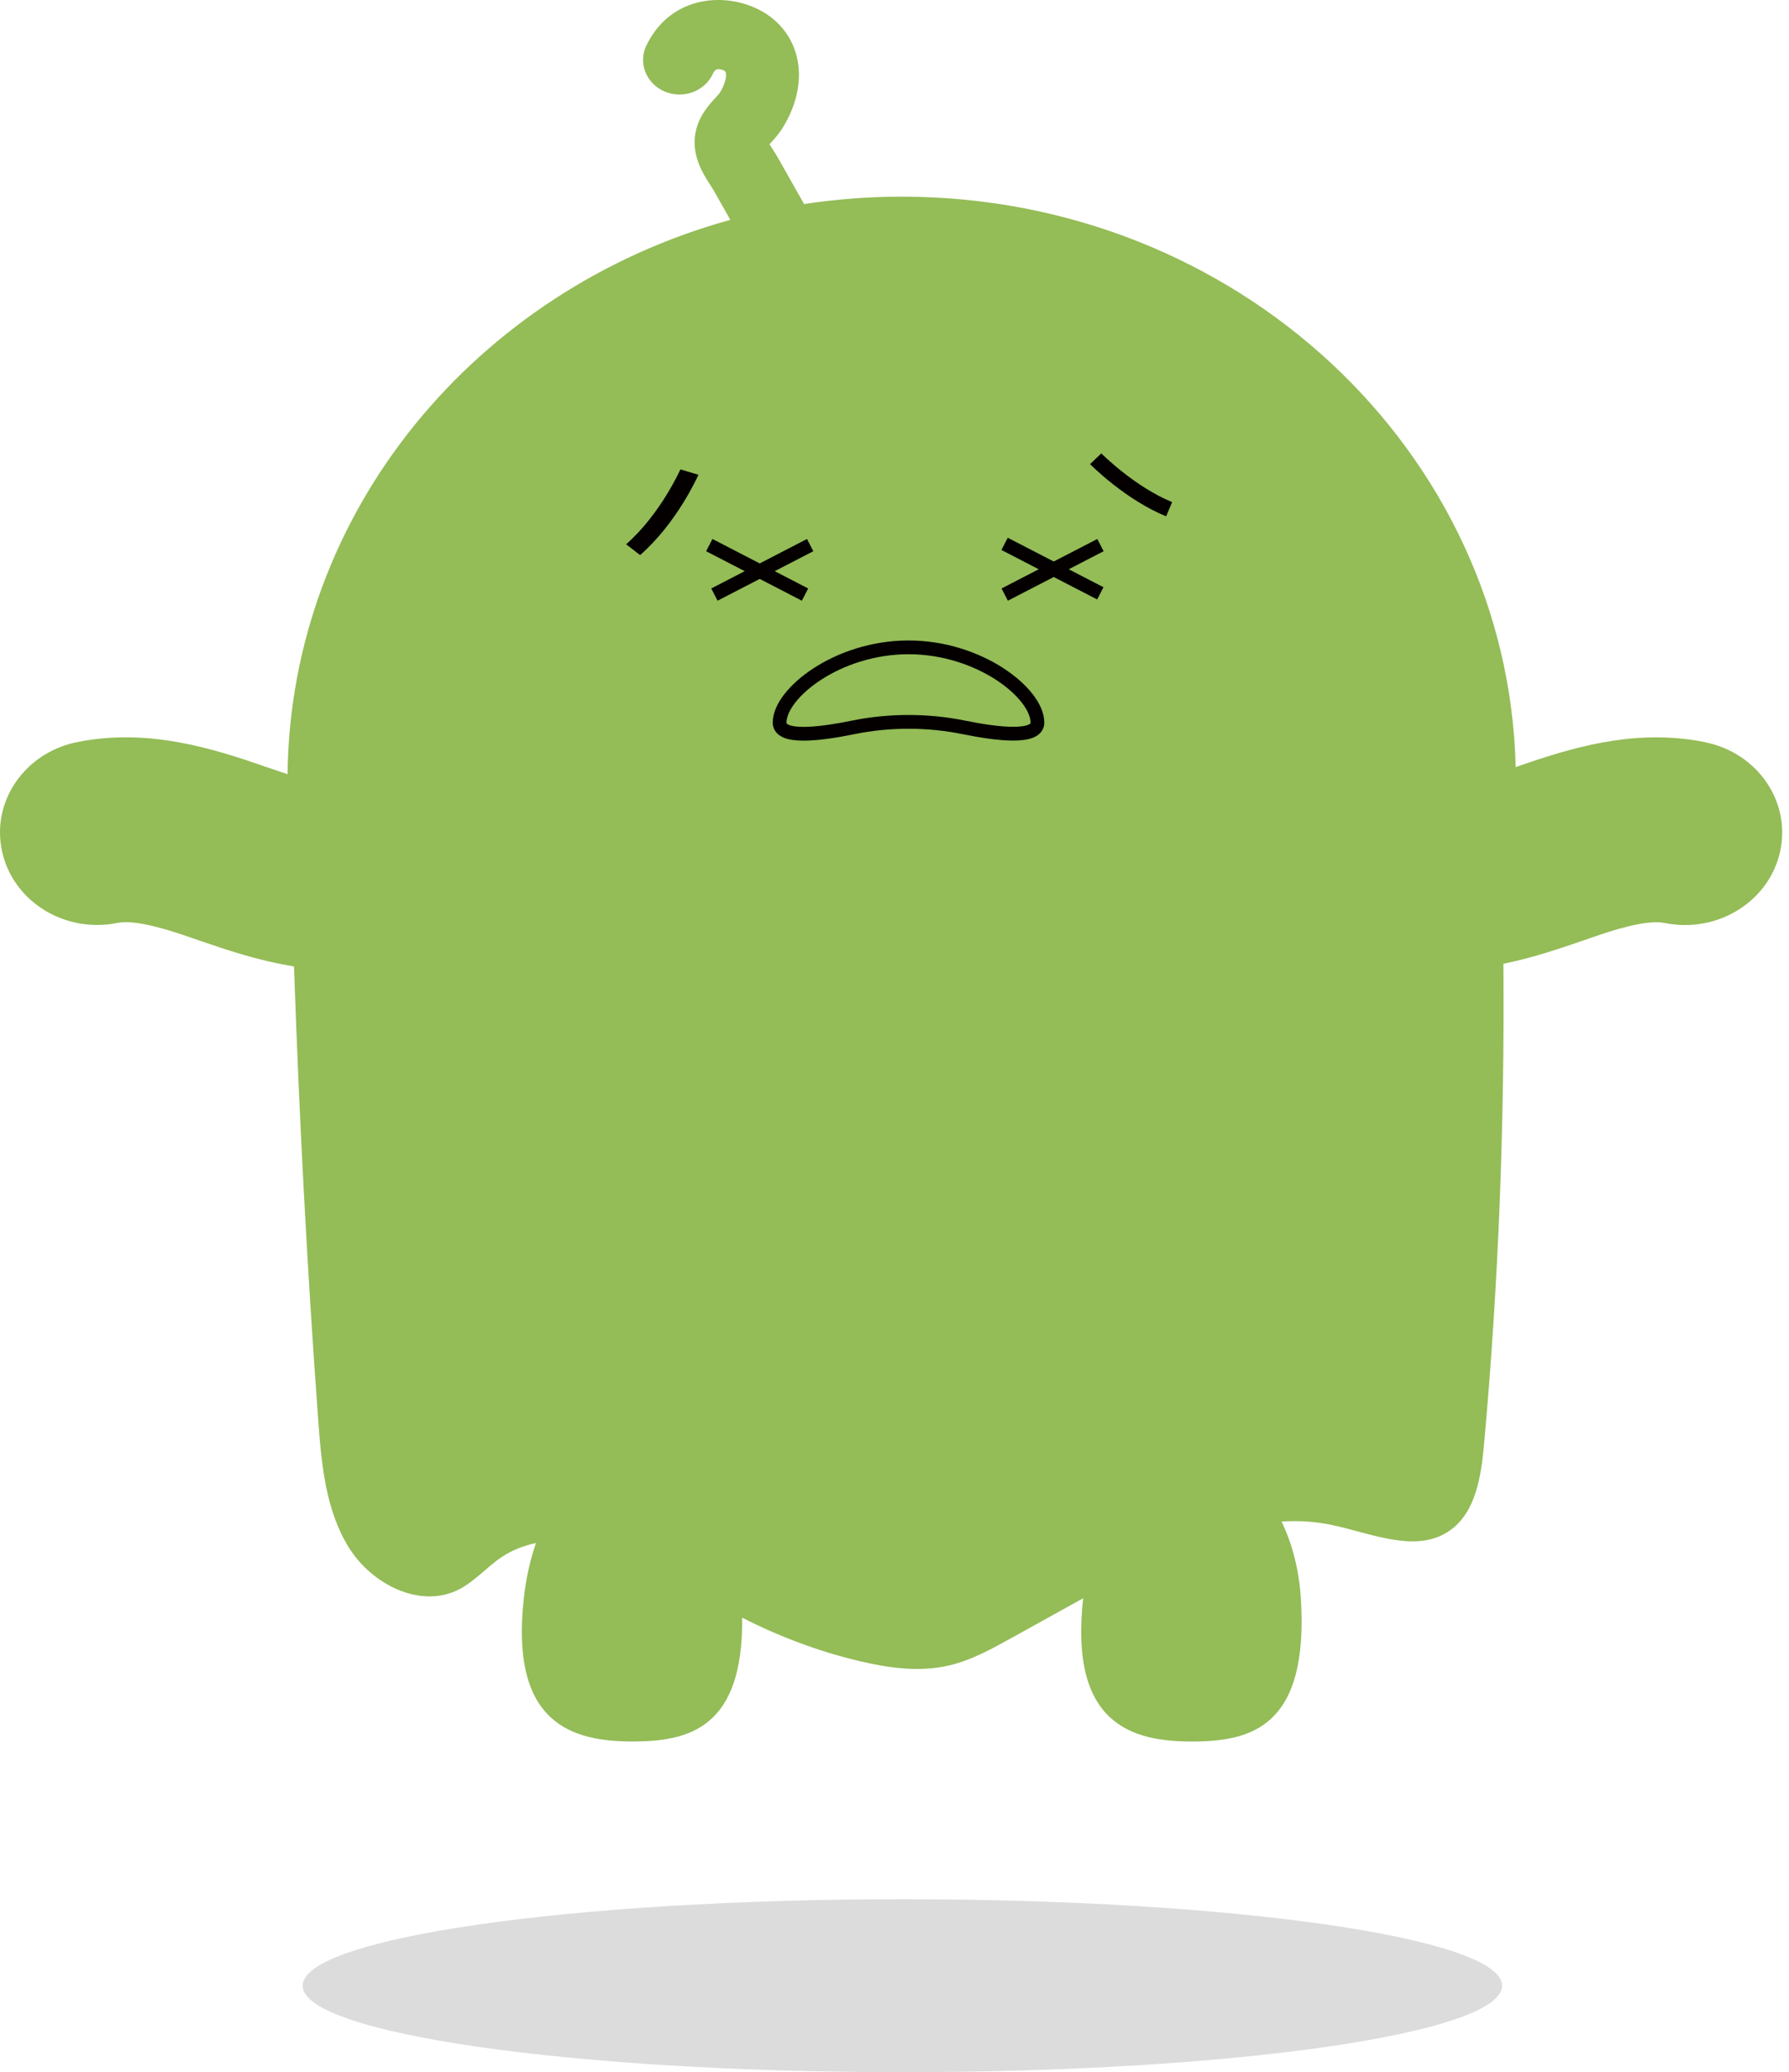 <svg width="260" height="301" viewBox="0 0 260 301" fill="none" xmlns="http://www.w3.org/2000/svg">
<path opacity="0.3" d="M131.141 301.005C179.279 301.005 218.303 295.38 218.303 288.441C218.303 281.503 179.279 275.878 131.141 275.878C83.002 275.878 43.978 281.503 43.978 288.441C43.978 295.38 83.002 301.005 131.141 301.005Z" fill="#898989"/>
<path d="M247.814 107.807C238.462 105.917 229.87 108.15 221.975 110.843L220.498 111.353C220.424 111.381 220.351 111.404 220.278 111.427C219.157 65.487 179.65 28.566 131.043 28.566C126.216 28.566 121.481 28.942 116.859 29.641L113.036 22.885C112.811 22.486 112.548 22.069 112.265 21.638C112.138 21.439 111.977 21.184 111.831 20.952C111.875 20.906 111.924 20.855 111.968 20.808C112.587 20.137 113.172 19.46 113.626 18.756C114.811 16.906 115.586 14.969 115.922 13.009C116.873 7.578 114.186 2.809 109.076 0.863C104.058 -1.042 97.188 -0.069 93.95 6.586C92.721 9.107 93.877 12.101 96.534 13.264C99.177 14.432 102.337 13.333 103.561 10.808C103.839 10.238 104.063 9.788 105.141 10.205C105.317 10.27 105.643 10.395 105.477 11.364C105.36 12.04 105.053 12.787 104.595 13.505C104.434 13.737 104.215 13.945 104.01 14.172C103.103 15.155 101.733 16.642 101.186 18.793C100.284 22.301 102.132 25.179 103.239 26.893C103.41 27.162 103.581 27.417 103.717 27.653L106.141 31.935C69.267 42.103 42.238 74.237 41.789 112.46C40.717 112.108 39.619 111.733 38.503 111.348L37.025 110.838C29.131 108.146 20.534 105.917 11.186 107.803C3.56 109.346 -1.312 116.469 0.312 123.722C1.931 130.974 9.426 135.608 17.062 134.061C19.856 133.504 25 135.261 27.478 136.104L28.872 136.586C32.88 137.967 37.552 139.557 42.73 140.377C43.481 162.334 44.637 184.277 46.241 206.188C46.714 212.616 47.309 219.34 50.684 224.767C54.053 230.194 61.133 233.739 66.716 230.87C69.013 229.689 70.759 227.617 72.909 226.176C74.44 225.152 76.132 224.517 77.893 224.137C77.039 226.611 76.44 229.322 76.127 232.163C74.094 250.459 83.208 252.966 91.946 252.966C100.216 252.966 108.033 250.946 107.857 234.981C113.26 237.729 118.955 239.875 124.826 241.27C129.088 242.285 133.555 242.919 137.826 241.946C141.093 241.2 144.087 239.55 147.033 237.914C150.495 235.996 153.957 234.077 157.419 232.159C157.419 232.159 157.419 232.163 157.419 232.168C155.39 250.464 164.499 252.971 173.237 252.971C181.975 252.971 190.221 250.742 189.056 232.168C188.797 228.062 187.807 224.239 186.252 221.013C188.592 220.874 190.943 220.99 193.298 221.463C199.237 222.654 205.893 225.833 210.838 222.227C214.49 219.567 215.265 214.391 215.68 209.794C217.781 186.599 218.679 163.293 218.489 139.997C222.789 139.121 226.71 137.782 230.138 136.6L231.532 136.118C234.01 135.27 239.149 133.509 241.948 134.074C249.579 135.618 257.074 130.988 258.698 123.74C260.322 116.492 255.455 109.365 247.824 107.821L247.814 107.807Z" fill="#94BC57"/>
<path d="M169.478 75.001C163.573 72.587 158.628 67.628 158.423 67.42L160.052 65.858C160.101 65.904 164.884 70.701 170.346 72.934L169.478 75.001Z" fill="#040000"/>
<path d="M93.028 80.632L91 79.061C95.964 74.709 98.856 68.249 98.885 68.184L101.503 68.967C101.377 69.25 98.397 75.933 93.028 80.632Z" fill="#040000"/>
<path d="M103.083 79.181L116.995 86.369" stroke="#040000" stroke-width="2" stroke-miterlimit="10"/>
<path d="M117.741 79.181L103.829 86.369" stroke="#040000" stroke-width="2" stroke-miterlimit="10"/>
<path d="M146 79L159.912 86.188" stroke="#040000" stroke-width="2" stroke-miterlimit="10"/>
<path d="M159.935 79.181L146.018 86.369" stroke="#040000" stroke-width="2" stroke-miterlimit="10"/>
<path d="M150.773 104.966C150.773 107.311 145.116 106.686 140.02 105.648C134.925 104.61 129.317 104.577 124.056 105.648C118.794 106.718 113.304 107.307 113.304 104.966C113.304 100.703 121.691 94.034 132.038 94.034C142.385 94.034 150.773 100.703 150.773 104.966Z" stroke="#040000" stroke-width="2" stroke-miterlimit="10"/>
</svg>
